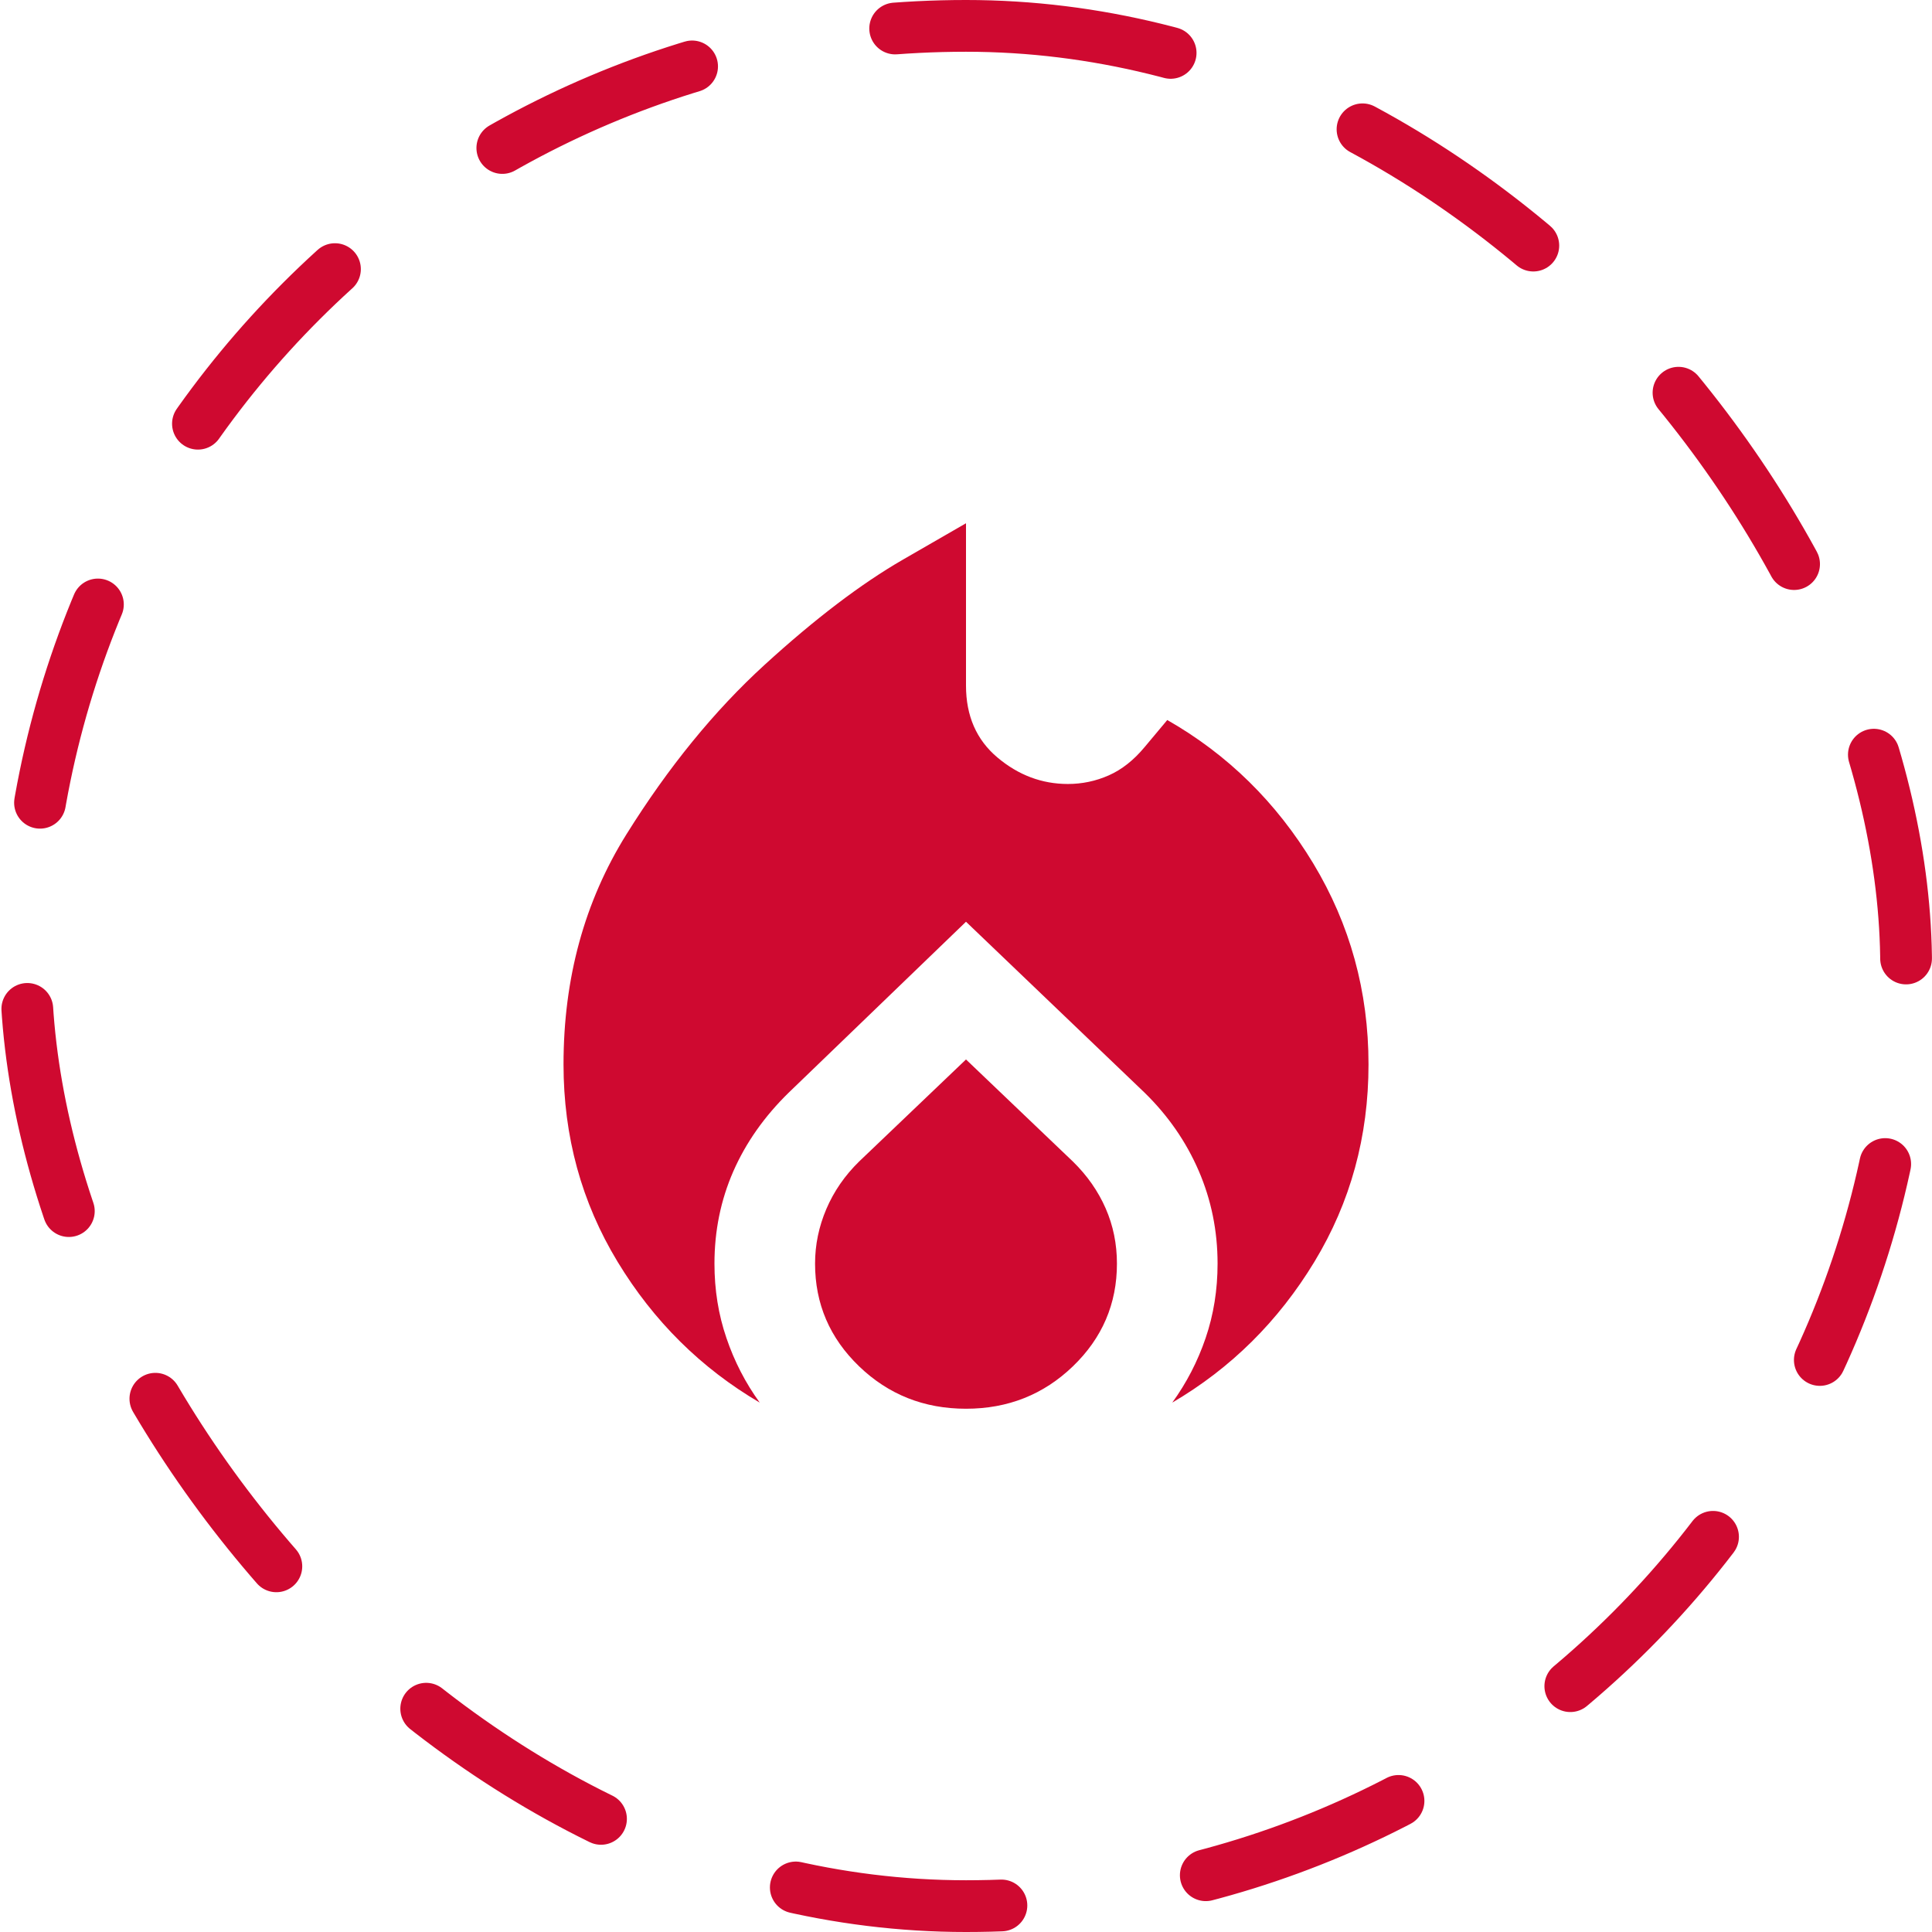 <svg width="56" height="56" viewBox="0 0 56 56" fill="none" xmlns="http://www.w3.org/2000/svg">
<path d="M16.334 30.852C16.334 28.356 16.941 26.134 18.156 24.186C19.372 22.237 20.709 20.597 22.167 19.266C23.625 17.935 24.962 16.919 26.177 16.218L28 15.167V19.872C28 20.752 28.304 21.446 28.912 21.957C29.519 22.468 30.2 22.724 30.953 22.724C31.366 22.724 31.762 22.641 32.139 22.474C32.515 22.308 32.861 22.035 33.177 21.655L33.834 20.87C35.584 21.869 36.993 23.253 38.063 25.023C39.132 26.794 39.667 28.737 39.667 30.852C39.667 32.943 39.144 34.85 38.099 36.573C37.054 38.296 35.681 39.657 33.979 40.655C34.392 40.085 34.715 39.461 34.946 38.783C35.177 38.106 35.292 37.387 35.292 36.627C35.292 35.676 35.109 34.779 34.745 33.936C34.38 33.092 33.858 32.337 33.177 31.672L28 26.717L22.86 31.672C22.155 32.361 21.62 33.121 21.255 33.953C20.891 34.785 20.709 35.676 20.709 36.627C20.709 37.387 20.824 38.106 21.056 38.783C21.286 39.461 21.608 40.085 22.021 40.655C20.32 39.657 18.946 38.296 17.901 36.573C16.856 34.85 16.334 32.943 16.334 30.852ZM28 30.709L31.099 33.668C31.512 34.072 31.828 34.524 32.047 35.023C32.266 35.522 32.375 36.056 32.375 36.627C32.375 37.791 31.95 38.783 31.099 39.603C30.248 40.423 29.215 40.833 28 40.833C26.785 40.833 25.752 40.423 24.901 39.603C24.05 38.783 23.625 37.791 23.625 36.627C23.625 36.08 23.735 35.552 23.953 35.041C24.172 34.53 24.488 34.072 24.901 33.668L28 30.709Z" fill="#CF0930"/>
<rect x="0.75" y="0.75" width="54.5" height="54.5" rx="27.25" stroke="#CF0930" stroke-width="1.5" stroke-linecap="round" stroke-dasharray="6 6"/>
</svg>
